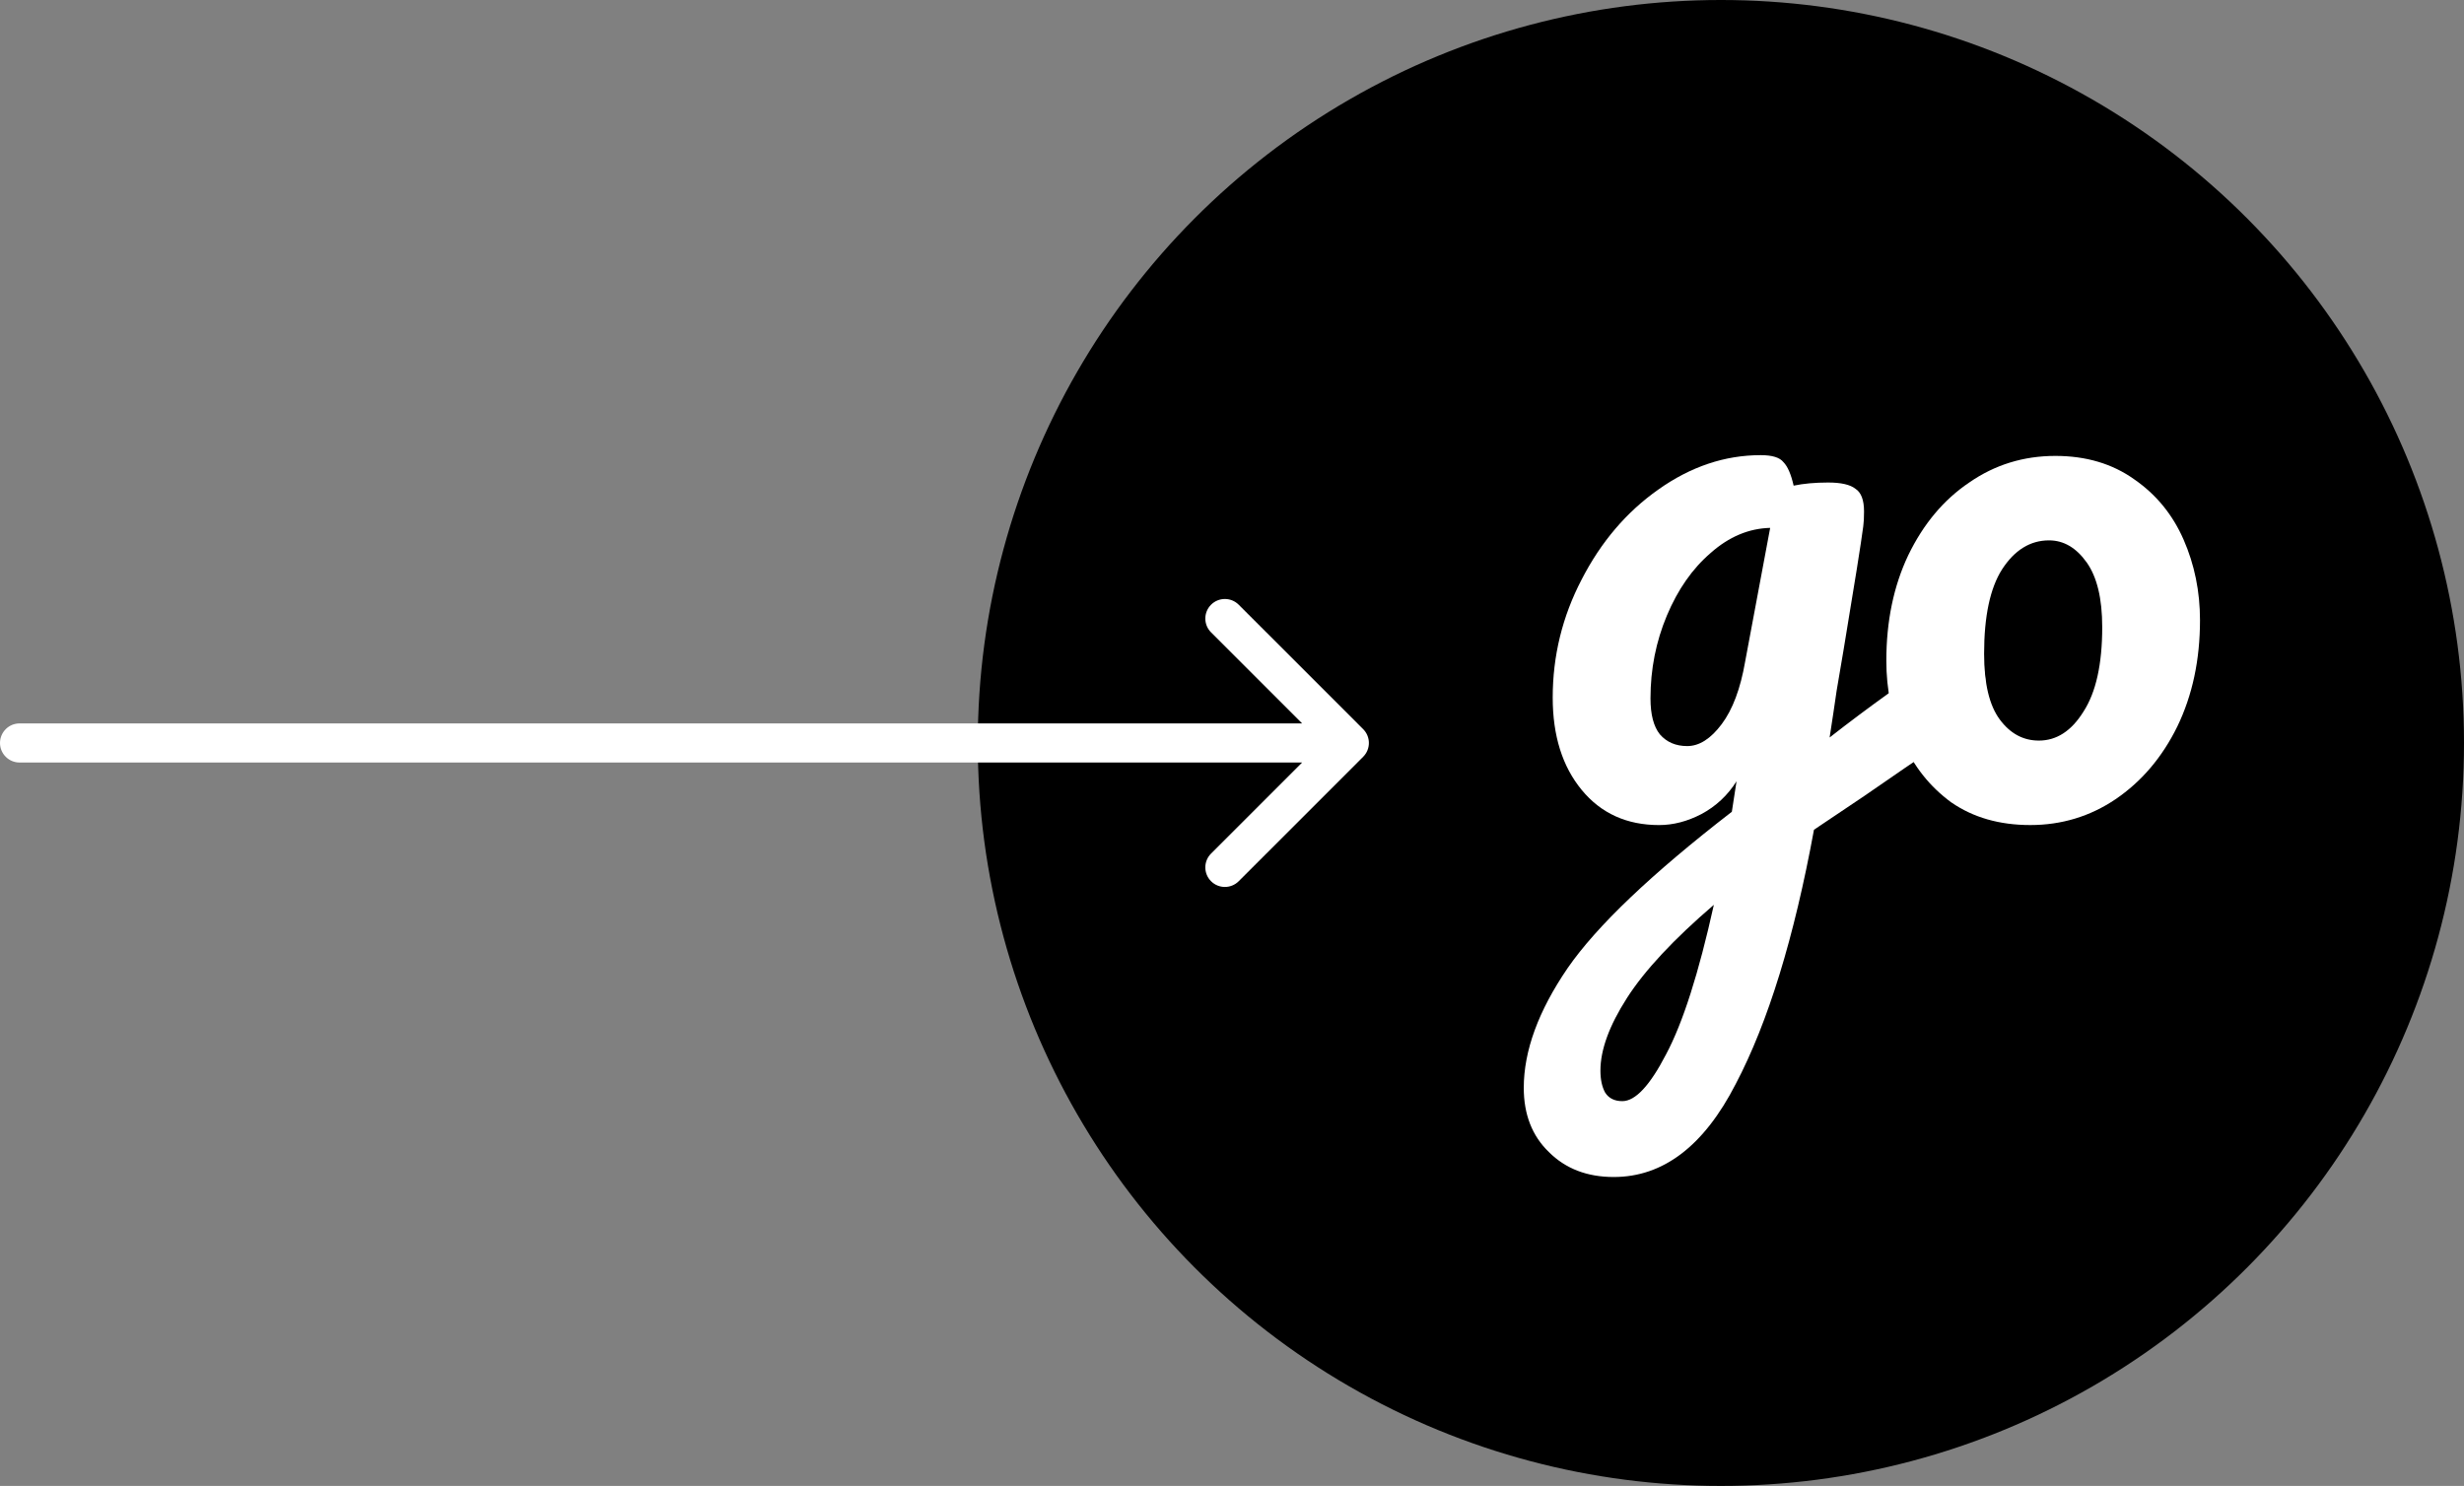 <svg width="126" height="76" viewBox="0 0 126 76" fill="none" xmlns="http://www.w3.org/2000/svg">
<rect x="0" y="0" width="126" height="76" fill="#808080" stroke="none"/>
<circle cx="88" cy="38" r="38" fill="black"/>
<path d="M103.82 42.198C102.247 42.198 100.9 41.812 99.78 41.038C98.687 40.238 97.86 39.198 97.3 37.918C96.74 36.638 96.46 35.265 96.46 33.798C96.46 31.772 96.834 29.972 97.581 28.398C98.354 26.798 99.394 25.558 100.7 24.678C102.007 23.772 103.474 23.318 105.1 23.318C106.674 23.318 108.02 23.718 109.14 24.518C110.26 25.292 111.1 26.318 111.66 27.598C112.22 28.878 112.5 30.252 112.5 31.718C112.5 33.745 112.114 35.558 111.34 37.158C110.567 38.732 109.514 39.972 108.18 40.878C106.874 41.758 105.42 42.198 103.82 42.198ZM104.26 37.878C105.167 37.878 105.927 37.385 106.54 36.398C107.18 35.412 107.5 33.972 107.5 32.078C107.5 30.612 107.234 29.505 106.7 28.758C106.167 28.012 105.527 27.638 104.78 27.638C103.82 27.638 103.02 28.132 102.38 29.118C101.767 30.078 101.46 31.518 101.46 33.438C101.46 34.958 101.727 36.078 102.26 36.798C102.794 37.518 103.46 37.878 104.26 37.878Z" fill="white"/>
<path d="M100.4 33.159C100.747 33.159 101.013 33.333 101.2 33.679C101.413 33.999 101.52 34.413 101.52 34.919C101.52 35.533 101.427 36.013 101.24 36.359C101.053 36.706 100.76 37.013 100.36 37.279C98.067 38.826 96.387 39.973 95.32 40.719L92.76 42.439C91.747 47.959 90.413 52.293 88.76 55.439C87.133 58.613 85.053 60.199 82.52 60.199C81.16 60.199 80.053 59.773 79.2 58.919C78.347 58.093 77.92 56.999 77.92 55.639C77.92 53.746 78.667 51.706 80.16 49.519C81.653 47.359 84.453 44.693 88.56 41.519L88.8 39.959C88.347 40.679 87.747 41.239 87 41.639C86.28 42.013 85.56 42.199 84.84 42.199C83.187 42.199 81.867 41.599 80.88 40.399C79.893 39.199 79.4 37.626 79.4 35.679C79.4 33.546 79.893 31.533 80.88 29.639C81.867 27.719 83.173 26.186 84.8 25.039C86.453 23.866 88.2 23.279 90.04 23.279C90.627 23.279 91.013 23.399 91.2 23.639C91.413 23.853 91.587 24.253 91.72 24.839C92.227 24.733 92.813 24.679 93.48 24.679C94.147 24.679 94.613 24.786 94.88 24.999C95.173 25.186 95.32 25.573 95.32 26.159C95.32 26.479 95.307 26.733 95.28 26.919C95.173 27.746 94.84 29.839 94.28 33.199C94.173 33.839 94.053 34.546 93.92 35.319C93.813 36.066 93.693 36.866 93.56 37.719C95.613 36.119 97.587 34.706 99.48 33.479C99.827 33.266 100.133 33.159 100.4 33.159ZM86.28 38.159C86.893 38.159 87.48 37.786 88.04 37.039C88.6 36.293 89 35.226 89.24 33.839L90.52 26.999C89.427 27.026 88.413 27.453 87.48 28.279C86.547 29.079 85.8 30.146 85.24 31.479C84.68 32.813 84.4 34.226 84.4 35.719C84.4 36.546 84.56 37.159 84.88 37.559C85.227 37.959 85.693 38.159 86.28 38.159ZM82.96 56.319C83.627 56.319 84.373 55.519 85.2 53.919C86.053 52.319 86.867 49.773 87.64 46.279C85.587 48.039 84.107 49.626 83.2 51.039C82.293 52.453 81.84 53.693 81.84 54.759C81.84 55.213 81.92 55.586 82.08 55.879C82.267 56.173 82.56 56.319 82.96 56.319Z" fill="white"/>
<path d="M1 37C0.448 37 4.82822e-08 37.448 0 38C-4.82822e-08 38.552 0.448 39 1 39L1 37ZM69.707 38.707C70.098 38.317 70.098 37.683 69.707 37.293L63.343 30.929C62.953 30.538 62.319 30.538 61.929 30.929C61.538 31.32 61.538 31.953 61.929 32.343L67.586 38L61.929 43.657C61.538 44.047 61.538 44.681 61.929 45.071C62.319 45.462 62.953 45.462 63.343 45.071L69.707 38.707ZM1 39L69 39L69 37L1 37L1 39Z" fill="white"/>
</svg>
